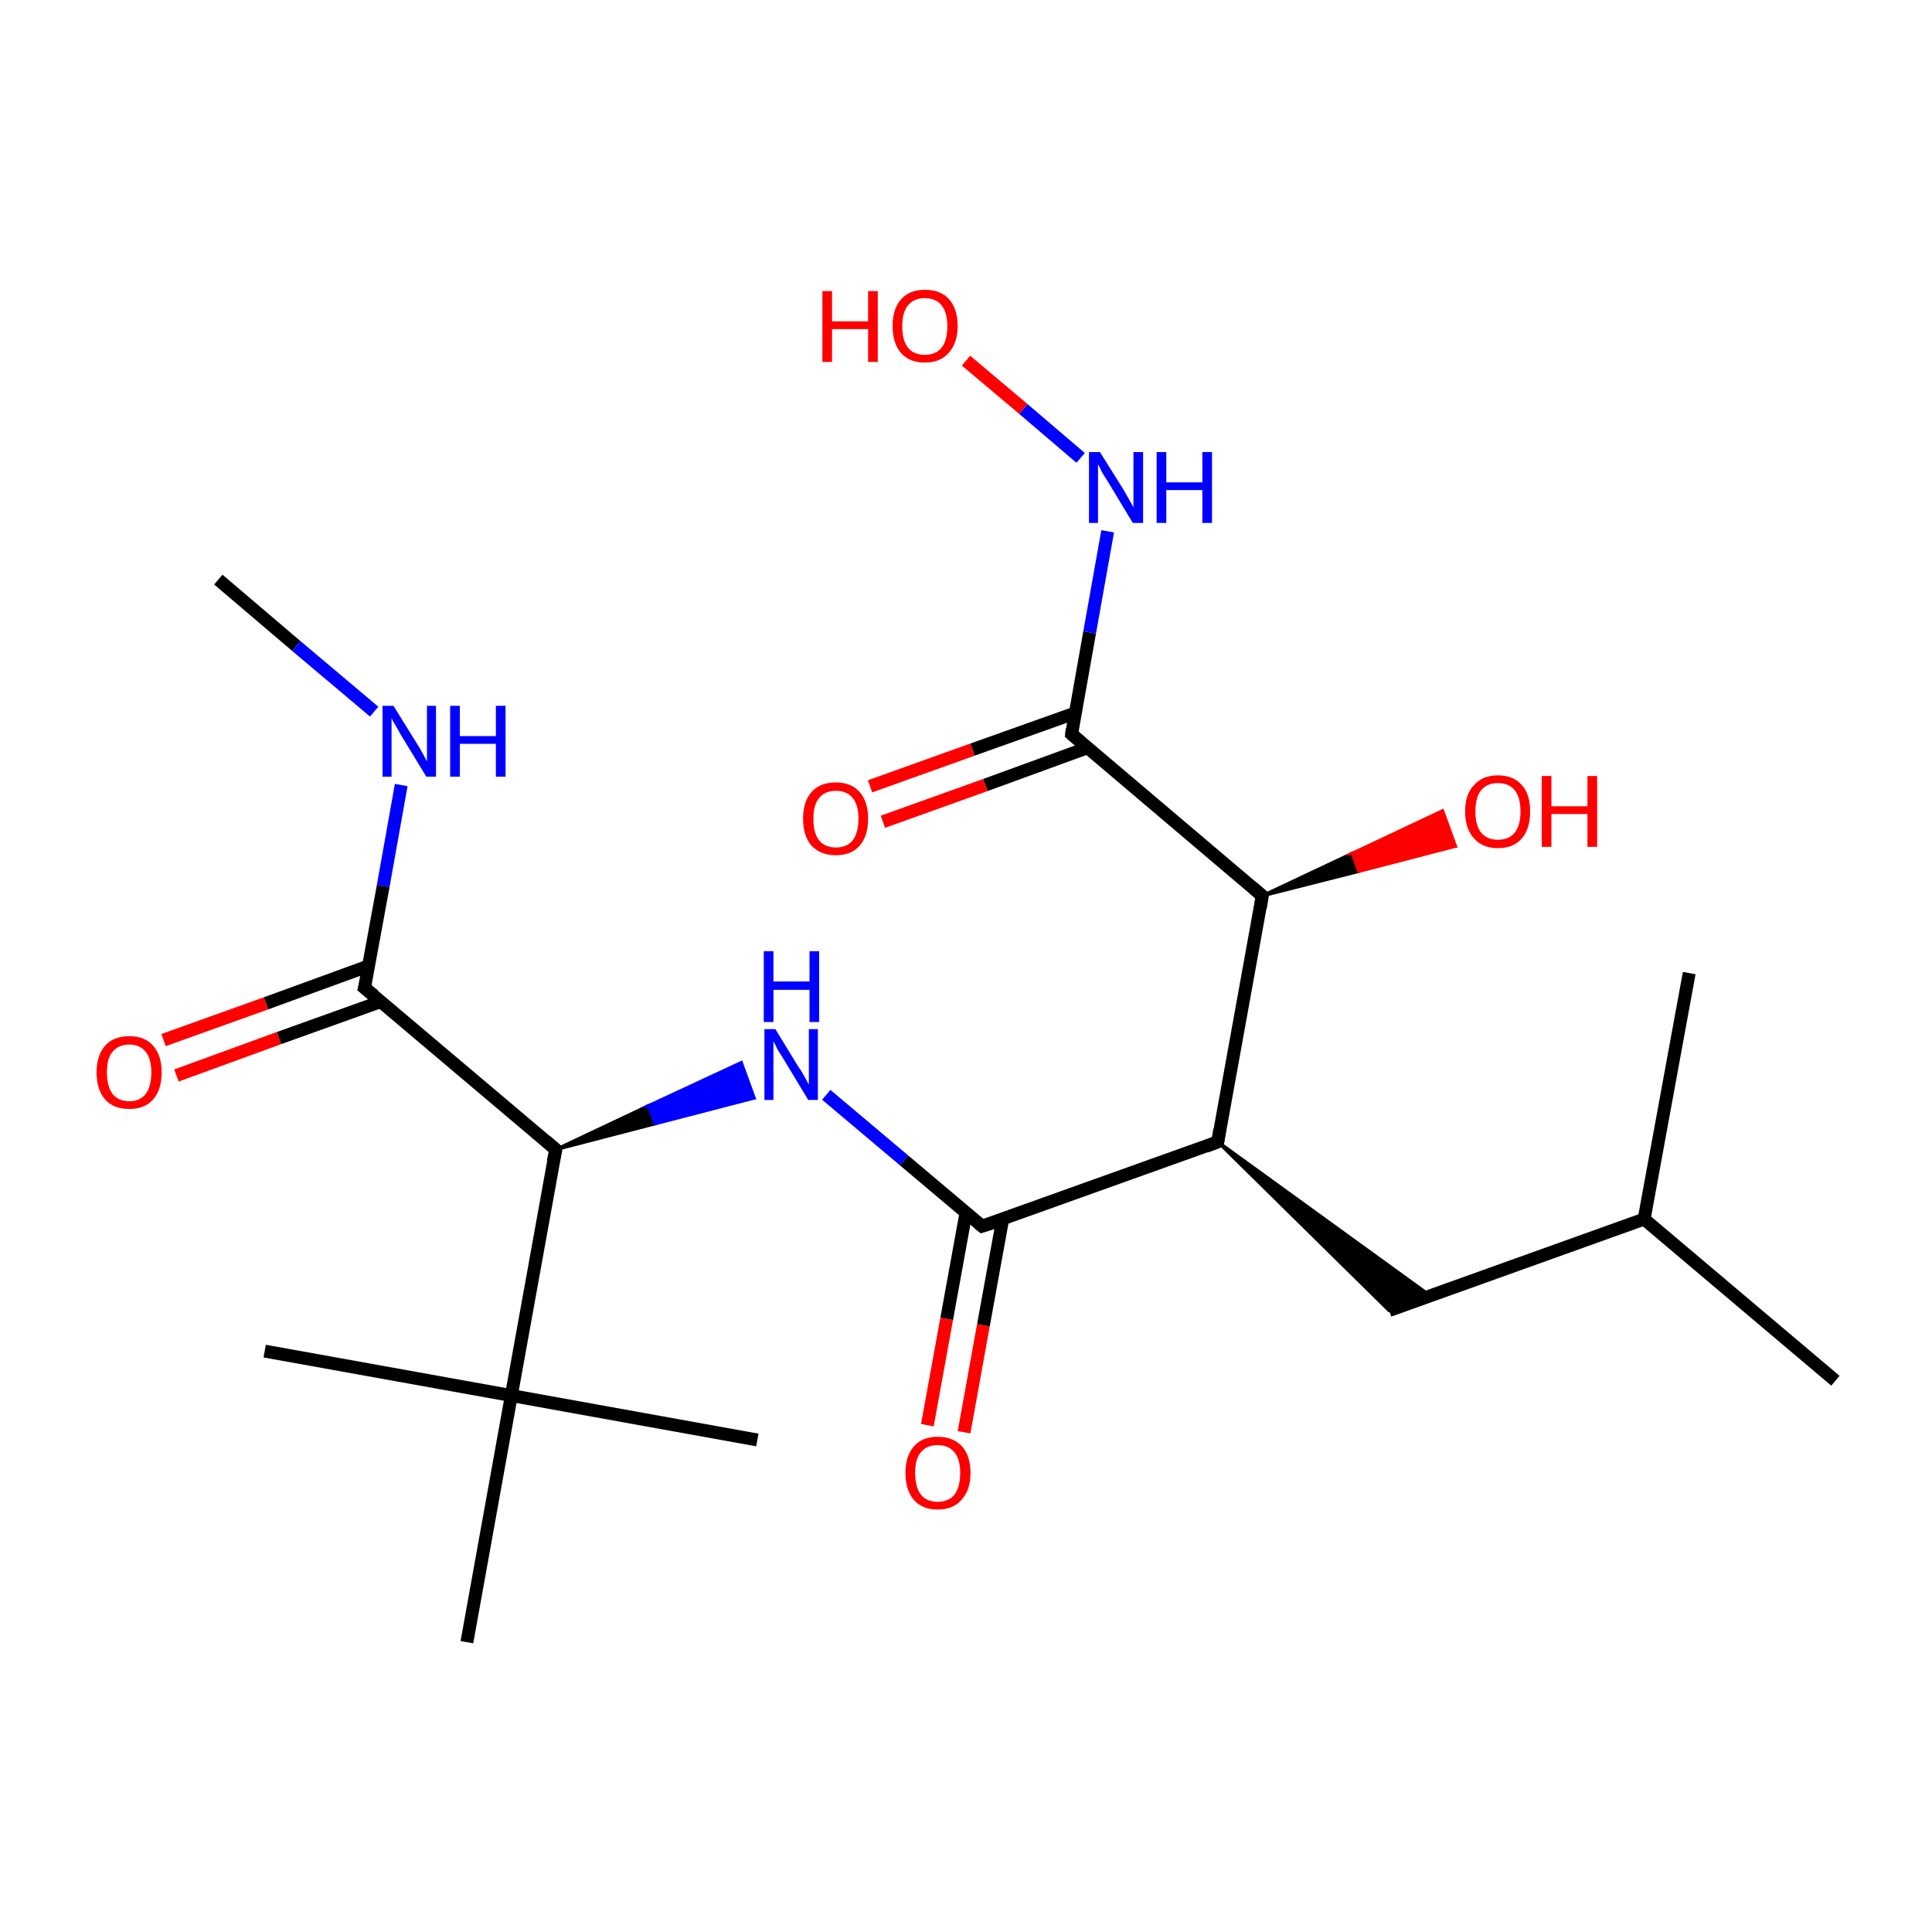<?xml version='1.0' encoding='iso-8859-1'?>
<svg version='1.1' baseProfile='full'
              xmlns='http://www.w3.org/2000/svg'
                      xmlns:rdkit='http://www.rdkit.org/xml'
                      xmlns:xlink='http://www.w3.org/1999/xlink'
                  xml:space='preserve'
width='300px' height='300px' viewBox='0 0 300 300'>
<!-- END OF HEADER -->
<rect style='opacity:1.0;fill:#FFFFFF;stroke:none' width='300.0' height='300.0' x='0.0' y='0.0'> </rect>
<path class='bond-0 atom-0 atom-1' d='M 33.9,90.0 L 46.0,100.3' style='fill:none;fill-rule:evenodd;stroke:#000000;stroke-width:2.0px;stroke-linecap:butt;stroke-linejoin:miter;stroke-opacity:1' />
<path class='bond-0 atom-0 atom-1' d='M 46.0,100.3 L 58.1,110.5' style='fill:none;fill-rule:evenodd;stroke:#0000FF;stroke-width:2.0px;stroke-linecap:butt;stroke-linejoin:miter;stroke-opacity:1' />
<path class='bond-1 atom-1 atom-2' d='M 62.3,121.9 L 59.5,137.6' style='fill:none;fill-rule:evenodd;stroke:#0000FF;stroke-width:2.0px;stroke-linecap:butt;stroke-linejoin:miter;stroke-opacity:1' />
<path class='bond-1 atom-1 atom-2' d='M 59.5,137.6 L 56.6,153.4' style='fill:none;fill-rule:evenodd;stroke:#000000;stroke-width:2.0px;stroke-linecap:butt;stroke-linejoin:miter;stroke-opacity:1' />
<path class='bond-2 atom-2 atom-3' d='M 57.2,150.0 L 41.3,155.8' style='fill:none;fill-rule:evenodd;stroke:#000000;stroke-width:2.0px;stroke-linecap:butt;stroke-linejoin:miter;stroke-opacity:1' />
<path class='bond-2 atom-2 atom-3' d='M 41.3,155.8 L 25.4,161.5' style='fill:none;fill-rule:evenodd;stroke:#FF0000;stroke-width:2.0px;stroke-linecap:butt;stroke-linejoin:miter;stroke-opacity:1' />
<path class='bond-2 atom-2 atom-3' d='M 59.2,155.5 L 43.3,161.2' style='fill:none;fill-rule:evenodd;stroke:#000000;stroke-width:2.0px;stroke-linecap:butt;stroke-linejoin:miter;stroke-opacity:1' />
<path class='bond-2 atom-2 atom-3' d='M 43.3,161.2 L 27.4,167.0' style='fill:none;fill-rule:evenodd;stroke:#FF0000;stroke-width:2.0px;stroke-linecap:butt;stroke-linejoin:miter;stroke-opacity:1' />
<path class='bond-3 atom-2 atom-4' d='M 56.6,153.4 L 86.3,178.5' style='fill:none;fill-rule:evenodd;stroke:#000000;stroke-width:2.0px;stroke-linecap:butt;stroke-linejoin:miter;stroke-opacity:1' />
<path class='bond-4 atom-4 atom-5' d='M 86.3,178.5 L 100.7,171.7 L 101.7,174.5 Z' style='fill:#000000;fill-rule:evenodd;fill-opacity:1;stroke:#000000;stroke-width:0.5px;stroke-linecap:butt;stroke-linejoin:miter;stroke-miterlimit:10;stroke-opacity:1;' />
<path class='bond-4 atom-4 atom-5' d='M 100.7,171.7 L 117.1,170.5 L 115.1,165.0 Z' style='fill:#0000FF;fill-rule:evenodd;fill-opacity:1;stroke:#0000FF;stroke-width:0.5px;stroke-linecap:butt;stroke-linejoin:miter;stroke-miterlimit:10;stroke-opacity:1;' />
<path class='bond-4 atom-4 atom-5' d='M 100.7,171.7 L 101.7,174.5 L 117.1,170.5 Z' style='fill:#0000FF;fill-rule:evenodd;fill-opacity:1;stroke:#0000FF;stroke-width:0.5px;stroke-linecap:butt;stroke-linejoin:miter;stroke-miterlimit:10;stroke-opacity:1;' />
<path class='bond-5 atom-5 atom-6' d='M 128.3,170.0 L 140.4,180.2' style='fill:none;fill-rule:evenodd;stroke:#0000FF;stroke-width:2.0px;stroke-linecap:butt;stroke-linejoin:miter;stroke-opacity:1' />
<path class='bond-5 atom-5 atom-6' d='M 140.4,180.2 L 152.5,190.4' style='fill:none;fill-rule:evenodd;stroke:#000000;stroke-width:2.0px;stroke-linecap:butt;stroke-linejoin:miter;stroke-opacity:1' />
<path class='bond-6 atom-6 atom-7' d='M 150.0,188.3 L 147.0,204.8' style='fill:none;fill-rule:evenodd;stroke:#000000;stroke-width:2.0px;stroke-linecap:butt;stroke-linejoin:miter;stroke-opacity:1' />
<path class='bond-6 atom-6 atom-7' d='M 147.0,204.8 L 144.0,221.3' style='fill:none;fill-rule:evenodd;stroke:#FF0000;stroke-width:2.0px;stroke-linecap:butt;stroke-linejoin:miter;stroke-opacity:1' />
<path class='bond-6 atom-6 atom-7' d='M 155.7,189.3 L 152.7,205.8' style='fill:none;fill-rule:evenodd;stroke:#000000;stroke-width:2.0px;stroke-linecap:butt;stroke-linejoin:miter;stroke-opacity:1' />
<path class='bond-6 atom-6 atom-7' d='M 152.7,205.8 L 149.7,222.4' style='fill:none;fill-rule:evenodd;stroke:#FF0000;stroke-width:2.0px;stroke-linecap:butt;stroke-linejoin:miter;stroke-opacity:1' />
<path class='bond-7 atom-6 atom-8' d='M 152.5,190.4 L 189.1,177.3' style='fill:none;fill-rule:evenodd;stroke:#000000;stroke-width:2.0px;stroke-linecap:butt;stroke-linejoin:miter;stroke-opacity:1' />
<path class='bond-8 atom-8 atom-9' d='M 189.1,177.3 L 222.1,201.2 L 215.7,203.5 Z' style='fill:#000000;fill-rule:evenodd;fill-opacity:1;stroke:#000000;stroke-width:0.5px;stroke-linecap:butt;stroke-linejoin:miter;stroke-miterlimit:10;stroke-opacity:1;' />
<path class='bond-9 atom-9 atom-10' d='M 215.7,203.5 L 255.3,189.3' style='fill:none;fill-rule:evenodd;stroke:#000000;stroke-width:2.0px;stroke-linecap:butt;stroke-linejoin:miter;stroke-opacity:1' />
<path class='bond-10 atom-10 atom-11' d='M 255.3,189.3 L 285.0,214.4' style='fill:none;fill-rule:evenodd;stroke:#000000;stroke-width:2.0px;stroke-linecap:butt;stroke-linejoin:miter;stroke-opacity:1' />
<path class='bond-11 atom-10 atom-12' d='M 255.3,189.3 L 262.3,151.1' style='fill:none;fill-rule:evenodd;stroke:#000000;stroke-width:2.0px;stroke-linecap:butt;stroke-linejoin:miter;stroke-opacity:1' />
<path class='bond-12 atom-8 atom-13' d='M 189.1,177.3 L 196.0,139.1' style='fill:none;fill-rule:evenodd;stroke:#000000;stroke-width:2.0px;stroke-linecap:butt;stroke-linejoin:miter;stroke-opacity:1' />
<path class='bond-13 atom-13 atom-14' d='M 196.0,139.1 L 210.0,132.5 L 211.0,135.3 Z' style='fill:#000000;fill-rule:evenodd;fill-opacity:1;stroke:#000000;stroke-width:0.5px;stroke-linecap:butt;stroke-linejoin:miter;stroke-miterlimit:10;stroke-opacity:1;' />
<path class='bond-13 atom-13 atom-14' d='M 210.0,132.5 L 226.0,131.4 L 224.0,125.9 Z' style='fill:#FF0000;fill-rule:evenodd;fill-opacity:1;stroke:#FF0000;stroke-width:0.5px;stroke-linecap:butt;stroke-linejoin:miter;stroke-miterlimit:10;stroke-opacity:1;' />
<path class='bond-13 atom-13 atom-14' d='M 210.0,132.5 L 211.0,135.3 L 226.0,131.4 Z' style='fill:#FF0000;fill-rule:evenodd;fill-opacity:1;stroke:#FF0000;stroke-width:0.5px;stroke-linecap:butt;stroke-linejoin:miter;stroke-miterlimit:10;stroke-opacity:1;' />
<path class='bond-14 atom-13 atom-15' d='M 196.0,139.1 L 166.4,114.0' style='fill:none;fill-rule:evenodd;stroke:#000000;stroke-width:2.0px;stroke-linecap:butt;stroke-linejoin:miter;stroke-opacity:1' />
<path class='bond-15 atom-15 atom-16' d='M 167.0,110.7 L 151.0,116.4' style='fill:none;fill-rule:evenodd;stroke:#000000;stroke-width:2.0px;stroke-linecap:butt;stroke-linejoin:miter;stroke-opacity:1' />
<path class='bond-15 atom-15 atom-16' d='M 151.0,116.4 L 135.1,122.1' style='fill:none;fill-rule:evenodd;stroke:#FF0000;stroke-width:2.0px;stroke-linecap:butt;stroke-linejoin:miter;stroke-opacity:1' />
<path class='bond-15 atom-15 atom-16' d='M 168.9,116.1 L 153.0,121.9' style='fill:none;fill-rule:evenodd;stroke:#000000;stroke-width:2.0px;stroke-linecap:butt;stroke-linejoin:miter;stroke-opacity:1' />
<path class='bond-15 atom-15 atom-16' d='M 153.0,121.9 L 137.1,127.6' style='fill:none;fill-rule:evenodd;stroke:#FF0000;stroke-width:2.0px;stroke-linecap:butt;stroke-linejoin:miter;stroke-opacity:1' />
<path class='bond-16 atom-15 atom-17' d='M 166.4,114.0 L 169.2,98.2' style='fill:none;fill-rule:evenodd;stroke:#000000;stroke-width:2.0px;stroke-linecap:butt;stroke-linejoin:miter;stroke-opacity:1' />
<path class='bond-16 atom-15 atom-17' d='M 169.2,98.2 L 172.0,82.5' style='fill:none;fill-rule:evenodd;stroke:#0000FF;stroke-width:2.0px;stroke-linecap:butt;stroke-linejoin:miter;stroke-opacity:1' />
<path class='bond-17 atom-17 atom-18' d='M 167.8,71.1 L 158.9,63.5' style='fill:none;fill-rule:evenodd;stroke:#0000FF;stroke-width:2.0px;stroke-linecap:butt;stroke-linejoin:miter;stroke-opacity:1' />
<path class='bond-17 atom-17 atom-18' d='M 158.9,63.5 L 150.0,56.0' style='fill:none;fill-rule:evenodd;stroke:#FF0000;stroke-width:2.0px;stroke-linecap:butt;stroke-linejoin:miter;stroke-opacity:1' />
<path class='bond-18 atom-4 atom-19' d='M 86.3,178.5 L 79.4,216.7' style='fill:none;fill-rule:evenodd;stroke:#000000;stroke-width:2.0px;stroke-linecap:butt;stroke-linejoin:miter;stroke-opacity:1' />
<path class='bond-19 atom-19 atom-20' d='M 79.4,216.7 L 117.6,223.6' style='fill:none;fill-rule:evenodd;stroke:#000000;stroke-width:2.0px;stroke-linecap:butt;stroke-linejoin:miter;stroke-opacity:1' />
<path class='bond-20 atom-19 atom-21' d='M 79.4,216.7 L 41.1,209.8' style='fill:none;fill-rule:evenodd;stroke:#000000;stroke-width:2.0px;stroke-linecap:butt;stroke-linejoin:miter;stroke-opacity:1' />
<path class='bond-21 atom-19 atom-22' d='M 79.4,216.7 L 72.5,255.0' style='fill:none;fill-rule:evenodd;stroke:#000000;stroke-width:2.0px;stroke-linecap:butt;stroke-linejoin:miter;stroke-opacity:1' />
<path d='M 56.8,152.6 L 56.6,153.4 L 58.1,154.6' style='fill:none;stroke:#000000;stroke-width:2.0px;stroke-linecap:butt;stroke-linejoin:miter;stroke-miterlimit:10;stroke-opacity:1;' />
<path d='M 84.8,177.2 L 86.3,178.5 L 85.9,180.4' style='fill:none;stroke:#000000;stroke-width:2.0px;stroke-linecap:butt;stroke-linejoin:miter;stroke-miterlimit:10;stroke-opacity:1;' />
<path d='M 151.9,189.9 L 152.5,190.4 L 154.4,189.8' style='fill:none;stroke:#000000;stroke-width:2.0px;stroke-linecap:butt;stroke-linejoin:miter;stroke-miterlimit:10;stroke-opacity:1;' />
<path d='M 187.3,178.0 L 189.1,177.3 L 189.4,175.4' style='fill:none;stroke:#000000;stroke-width:2.0px;stroke-linecap:butt;stroke-linejoin:miter;stroke-miterlimit:10;stroke-opacity:1;' />
<path d='M 195.7,141.0 L 196.0,139.1 L 194.5,137.8' style='fill:none;stroke:#000000;stroke-width:2.0px;stroke-linecap:butt;stroke-linejoin:miter;stroke-miterlimit:10;stroke-opacity:1;' />
<path d='M 167.8,115.2 L 166.4,114.0 L 166.5,113.2' style='fill:none;stroke:#000000;stroke-width:2.0px;stroke-linecap:butt;stroke-linejoin:miter;stroke-miterlimit:10;stroke-opacity:1;' />
<path class='atom-1' d='M 61.1 109.6
L 64.7 115.4
Q 65.1 116.0, 65.7 117.1
Q 66.2 118.1, 66.3 118.2
L 66.3 109.6
L 67.7 109.6
L 67.7 120.6
L 66.2 120.6
L 62.3 114.2
Q 61.9 113.5, 61.4 112.6
Q 60.9 111.8, 60.8 111.5
L 60.8 120.6
L 59.4 120.6
L 59.4 109.6
L 61.1 109.6
' fill='#0000FF'/>
<path class='atom-1' d='M 69.9 109.6
L 71.4 109.6
L 71.4 114.3
L 77.0 114.3
L 77.0 109.6
L 78.5 109.6
L 78.5 120.6
L 77.0 120.6
L 77.0 115.5
L 71.4 115.5
L 71.4 120.6
L 69.9 120.6
L 69.9 109.6
' fill='#0000FF'/>
<path class='atom-3' d='M 15.0 166.5
Q 15.0 163.9, 16.3 162.4
Q 17.6 160.9, 20.1 160.9
Q 22.5 160.9, 23.8 162.4
Q 25.1 163.9, 25.1 166.5
Q 25.1 169.2, 23.8 170.7
Q 22.5 172.2, 20.1 172.2
Q 17.6 172.2, 16.3 170.7
Q 15.0 169.2, 15.0 166.5
M 20.1 171.0
Q 21.7 171.0, 22.6 169.9
Q 23.5 168.7, 23.5 166.5
Q 23.5 164.4, 22.6 163.3
Q 21.7 162.2, 20.1 162.2
Q 18.4 162.2, 17.5 163.3
Q 16.6 164.3, 16.6 166.5
Q 16.6 168.7, 17.5 169.9
Q 18.4 171.0, 20.1 171.0
' fill='#FF0000'/>
<path class='atom-5' d='M 120.4 159.8
L 124.0 165.7
Q 124.4 166.2, 125.0 167.3
Q 125.5 168.3, 125.6 168.4
L 125.6 159.8
L 127.0 159.8
L 127.0 170.8
L 125.5 170.8
L 121.7 164.5
Q 121.2 163.7, 120.7 162.9
Q 120.3 162.0, 120.1 161.7
L 120.1 170.8
L 118.7 170.8
L 118.7 159.8
L 120.4 159.8
' fill='#0000FF'/>
<path class='atom-5' d='M 118.6 147.7
L 120.1 147.7
L 120.1 152.4
L 125.7 152.4
L 125.7 147.7
L 127.2 147.7
L 127.2 158.7
L 125.7 158.7
L 125.7 153.7
L 120.1 153.7
L 120.1 158.7
L 118.6 158.7
L 118.6 147.7
' fill='#0000FF'/>
<path class='atom-7' d='M 140.6 228.7
Q 140.6 226.1, 141.9 224.6
Q 143.2 223.1, 145.6 223.1
Q 148.0 223.1, 149.4 224.6
Q 150.7 226.1, 150.7 228.7
Q 150.7 231.4, 149.3 232.9
Q 148.0 234.4, 145.6 234.4
Q 143.2 234.4, 141.9 232.9
Q 140.6 231.4, 140.6 228.7
M 145.6 233.2
Q 147.3 233.2, 148.2 232.1
Q 149.1 230.9, 149.1 228.7
Q 149.1 226.6, 148.2 225.5
Q 147.3 224.4, 145.6 224.4
Q 143.9 224.4, 143.0 225.5
Q 142.1 226.5, 142.1 228.7
Q 142.1 230.9, 143.0 232.1
Q 143.9 233.2, 145.6 233.2
' fill='#FF0000'/>
<path class='atom-14' d='M 227.5 126.0
Q 227.5 123.3, 228.9 121.9
Q 230.2 120.4, 232.6 120.4
Q 235.0 120.4, 236.3 121.9
Q 237.6 123.3, 237.6 126.0
Q 237.6 128.7, 236.3 130.2
Q 235.0 131.7, 232.6 131.7
Q 230.2 131.7, 228.9 130.2
Q 227.5 128.7, 227.5 126.0
M 232.6 130.4
Q 234.3 130.4, 235.2 129.3
Q 236.1 128.2, 236.1 126.0
Q 236.1 123.8, 235.2 122.7
Q 234.3 121.6, 232.6 121.6
Q 230.9 121.6, 230.0 122.7
Q 229.1 123.8, 229.1 126.0
Q 229.1 128.2, 230.0 129.3
Q 230.9 130.4, 232.6 130.4
' fill='#FF0000'/>
<path class='atom-14' d='M 239.4 120.5
L 240.9 120.5
L 240.9 125.2
L 246.5 125.2
L 246.5 120.5
L 248.0 120.5
L 248.0 131.5
L 246.5 131.5
L 246.5 126.4
L 240.9 126.4
L 240.9 131.5
L 239.4 131.5
L 239.4 120.5
' fill='#FF0000'/>
<path class='atom-16' d='M 124.7 127.1
Q 124.7 124.5, 126.0 123.0
Q 127.3 121.5, 129.8 121.5
Q 132.2 121.5, 133.5 123.0
Q 134.8 124.5, 134.8 127.1
Q 134.8 129.8, 133.5 131.3
Q 132.2 132.8, 129.8 132.8
Q 127.4 132.8, 126.0 131.3
Q 124.7 129.8, 124.7 127.1
M 129.8 131.6
Q 131.5 131.6, 132.4 130.5
Q 133.3 129.3, 133.3 127.1
Q 133.3 125.0, 132.4 123.9
Q 131.5 122.8, 129.8 122.8
Q 128.1 122.8, 127.2 123.9
Q 126.3 125.0, 126.3 127.1
Q 126.3 129.4, 127.2 130.5
Q 128.1 131.6, 129.8 131.6
' fill='#FF0000'/>
<path class='atom-17' d='M 170.8 70.2
L 174.5 76.1
Q 174.8 76.6, 175.4 77.7
Q 176.0 78.7, 176.0 78.8
L 176.0 70.2
L 177.5 70.2
L 177.5 81.2
L 175.9 81.2
L 172.1 74.9
Q 171.6 74.1, 171.1 73.3
Q 170.7 72.4, 170.5 72.1
L 170.5 81.2
L 169.1 81.2
L 169.1 70.2
L 170.8 70.2
' fill='#0000FF'/>
<path class='atom-17' d='M 179.6 70.2
L 181.1 70.2
L 181.1 74.9
L 186.7 74.9
L 186.7 70.2
L 188.2 70.2
L 188.2 81.2
L 186.7 81.2
L 186.7 76.1
L 181.1 76.1
L 181.1 81.2
L 179.6 81.2
L 179.6 70.2
' fill='#0000FF'/>
<path class='atom-18' d='M 127.7 45.2
L 129.2 45.2
L 129.2 49.9
L 134.8 49.9
L 134.8 45.2
L 136.3 45.2
L 136.3 56.2
L 134.8 56.2
L 134.8 51.1
L 129.2 51.1
L 129.2 56.2
L 127.7 56.2
L 127.7 45.2
' fill='#FF0000'/>
<path class='atom-18' d='M 138.6 50.6
Q 138.6 48.0, 139.9 46.5
Q 141.2 45.0, 143.6 45.0
Q 146.1 45.0, 147.4 46.5
Q 148.7 48.0, 148.7 50.6
Q 148.7 53.3, 147.3 54.8
Q 146.0 56.3, 143.6 56.3
Q 141.2 56.3, 139.9 54.8
Q 138.6 53.3, 138.6 50.6
M 143.6 55.1
Q 145.3 55.1, 146.2 54.0
Q 147.1 52.9, 147.1 50.6
Q 147.1 48.5, 146.2 47.4
Q 145.3 46.3, 143.6 46.3
Q 141.9 46.3, 141.0 47.4
Q 140.1 48.5, 140.1 50.6
Q 140.1 52.9, 141.0 54.0
Q 141.9 55.1, 143.6 55.1
' fill='#FF0000'/>
</svg>
